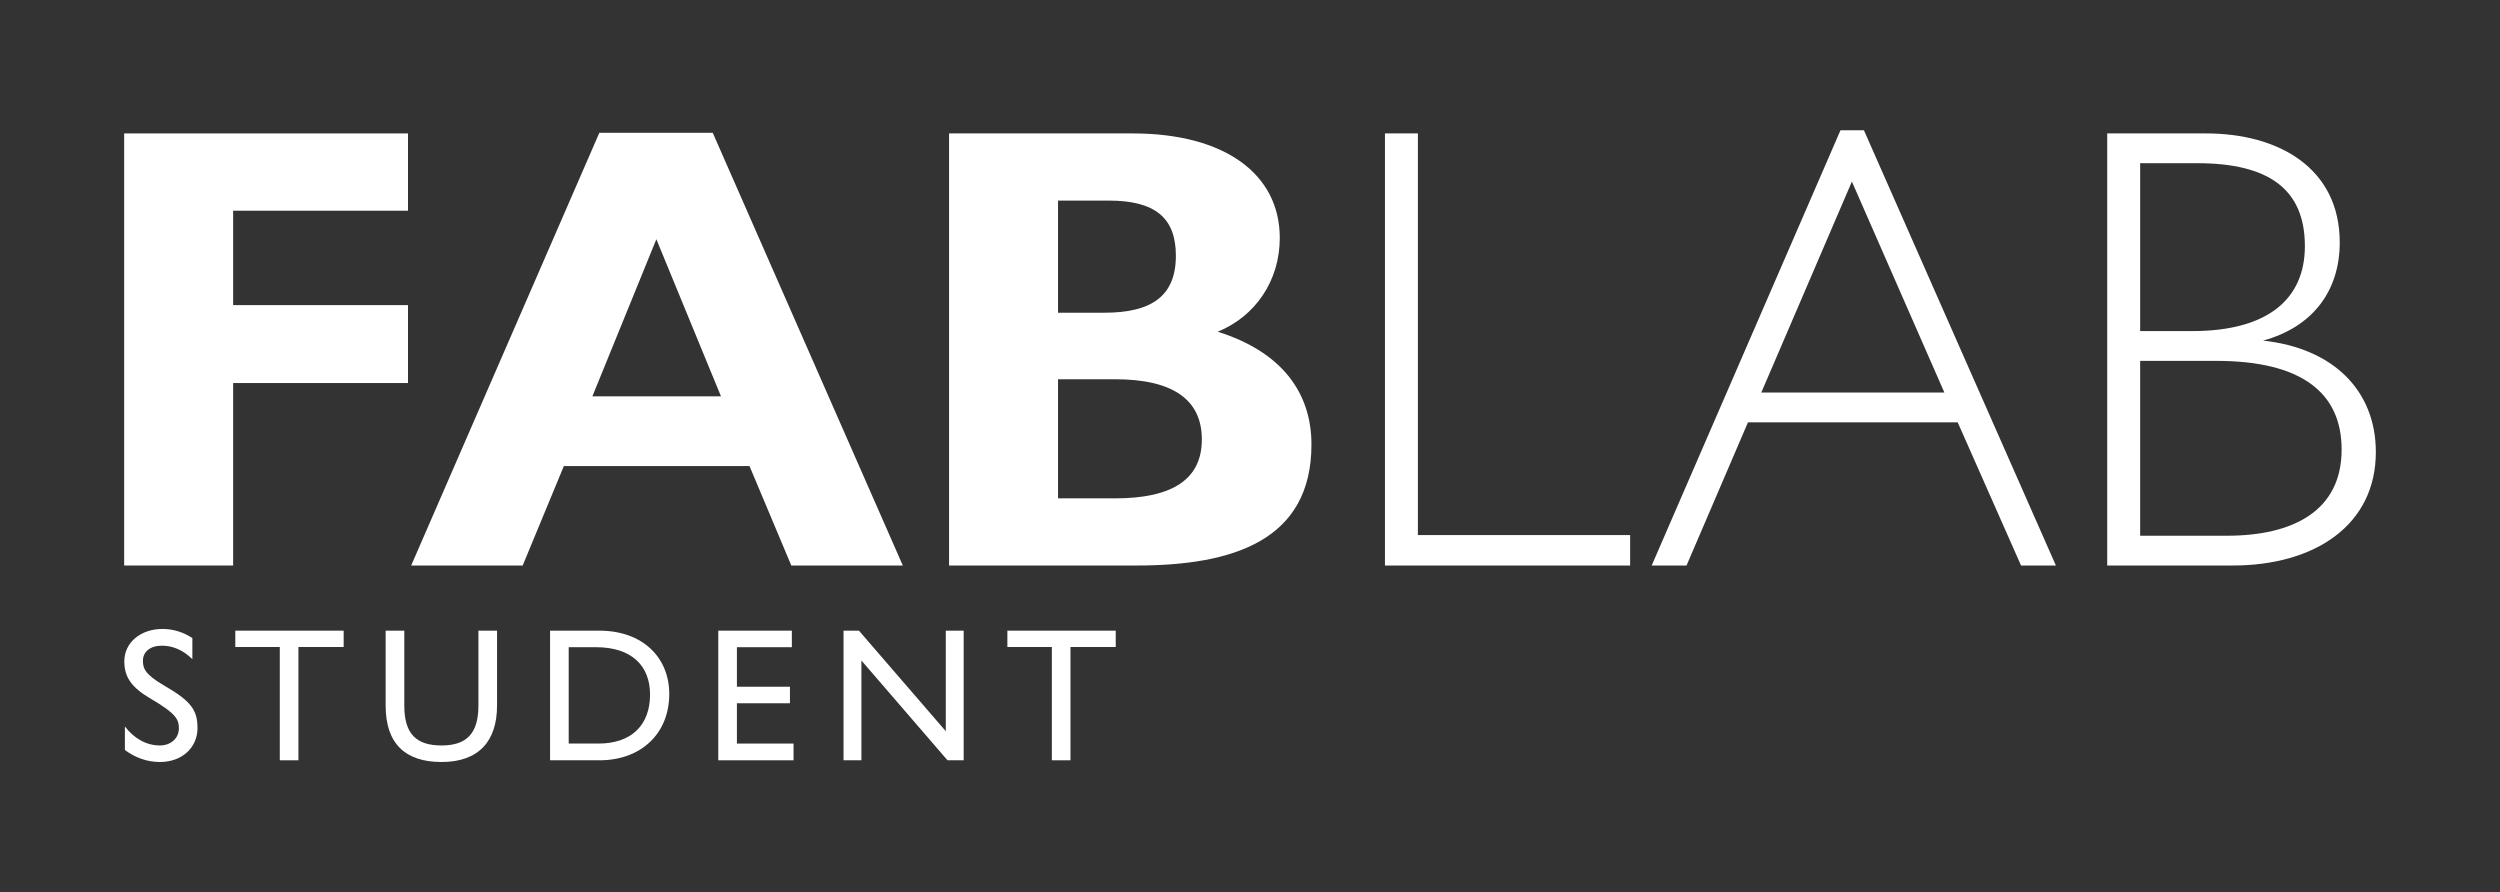 <?xml version="1.0" encoding="UTF-8"?>
<svg id="Layer_1" data-name="Layer 1" xmlns="http://www.w3.org/2000/svg" width="297mm" height="106mm" viewBox="0 0 841.89 300.472">
  <rect x="0" y="0" width="841.89" height="300.472" fill="#333333" stroke="none"/>
  <g id="Text">
    <g>
      <path d="m137.394,44.932v26.028h-58.884v31.791h58.884v26.241h-58.884v61.448h-36.698V44.932h95.583Z" fill="#fff" stroke-width="0"/>
      <path d="m240.02,44.719l64.008,145.721h-37.551l-14.081-33.497h-62.513l-13.868,33.497h-37.551l63.366-145.721h38.19Zm-40.535,88.754h43.309l-21.762-52.911-21.547,52.911Z" fill="#fff" stroke-width="0"/>
      <path d="m381.474,44.932c30.938,0,49.498,13.655,49.498,35.204,0,14.507-8.321,26.454-20.907,31.575,21.762,6.829,31.575,20.696,31.575,37.977,0,32.218-26.241,40.752-58.884,40.752h-63.152V44.932h61.871Zm-25.175,60.379h15.576c15.576,0,24.109-5.334,24.109-19.202,0-12.802-7.042-18.562-22.615-18.562h-17.07v37.764Zm19.202,62.514c18.989,0,29.23-6.189,29.23-19.845,0-13.439-9.815-20.268-29.23-20.268h-19.202v40.113h19.202Z" fill="#fff" stroke-width="0"/>
      <path d="m477.486,44.932v135.266h71.473v10.242h-82.567V44.932h11.094Z" fill="#fff" stroke-width="0"/>
      <path d="m627.687,43.864l64.647,146.576h-11.734l-21.336-48.22h-70.62l-20.694,48.22h-11.736l63.581-146.576h7.892Zm-34.562,88.33h61.658l-31.149-71.047-30.509,71.047Z" fill="#fff" stroke-width="0"/>
      <path d="m742.9,44.932c24.536,0,45.019,11.734,45.019,36.696,0,16.641-9.389,28.591-25.817,33.07,23.683,2.56,37.977,16.855,37.977,37.551,0,24.537-20.481,38.192-48.216,38.192h-42.245V44.932h33.283Zm-22.188,66.565h17.496c25.602,0,37.975-10.881,37.975-28.588,0-19.202-12.16-27.951-36.269-27.951h-19.202v56.539Zm29.23,68.914c22.188,0,38.617-8.321,38.617-29.016,0-19.415-13.868-29.87-42.243-29.87h-25.604v58.886h29.23Z" fill="#fff" stroke-width="0"/>
    </g>
    <g>
      <path d="m64.781,214.875v7.105c-2.945-2.881-6.337-4.545-10.242-4.545-3.969,0-6.402,2.048-6.402,5.055,0,2.433.512,4.545,7.169,8.387,9.217,5.312,11.202,8.384,11.202,14.338,0,6.4-5.057,11.393-12.673,11.393-4.289,0-8.322-1.473-11.778-4.033v-7.936c3.072,4.033,7.233,6.4,11.778,6.4,3.648,0,6.401-2.367,6.401-5.76,0-2.945-.833-4.93-9.473-9.984-6.465-3.778-8.898-7.235-8.898-12.611,0-6.209,5.377-10.881,12.866-10.881,3.585,0,7.042,1.088,10.05,3.072Z" fill="#fff" stroke-width="0"/>
      <path d="m115.731,212.379v5.505h-15.235v38.149h-6.272v-38.149h-14.979v-5.505h36.486Z" fill="#fff" stroke-width="0"/>
      <path d="m136.148,212.379v25.283c0,9.666,4.225,13.378,12.546,13.378s12.417-3.903,12.417-13.441v-25.219h6.274v25.219c0,11.905-6.081,19.011-18.691,19.011-12.098,0-18.82-6.081-18.82-18.947v-25.283h6.274Z" fill="#fff" stroke-width="0"/>
      <path d="m201.818,212.379c14.596,0,23.556,9.024,23.556,21.314,0,13.508-9.665,22.34-23.491,22.34h-16.643v-43.654h16.578Zm-.255,38.021c11.008,0,17.346-6.145,17.346-16.514,0-9.411-5.889-15.938-18.243-15.938h-9.154v32.452h10.05Z" fill="#fff" stroke-width="0"/>
      <path d="m266.658,212.379v5.569h-18.5v13.314h17.859v5.567h-17.859v13.571h19.076v5.633h-25.348v-43.654h24.772Z" fill="#fff" stroke-width="0"/>
      <path d="m289.251,212.379l29.252,33.861v-33.861h6.018v43.654h-5.442l-28.996-33.606v33.606h-6.016v-43.654h5.185Z" fill="#fff" stroke-width="0"/>
      <path d="m375.728,212.379v5.505h-15.235v38.149h-6.272v-38.149h-14.979v-5.505h36.486Z" fill="#fff" stroke-width="0"/>
    </g>
  </g>
</svg>
